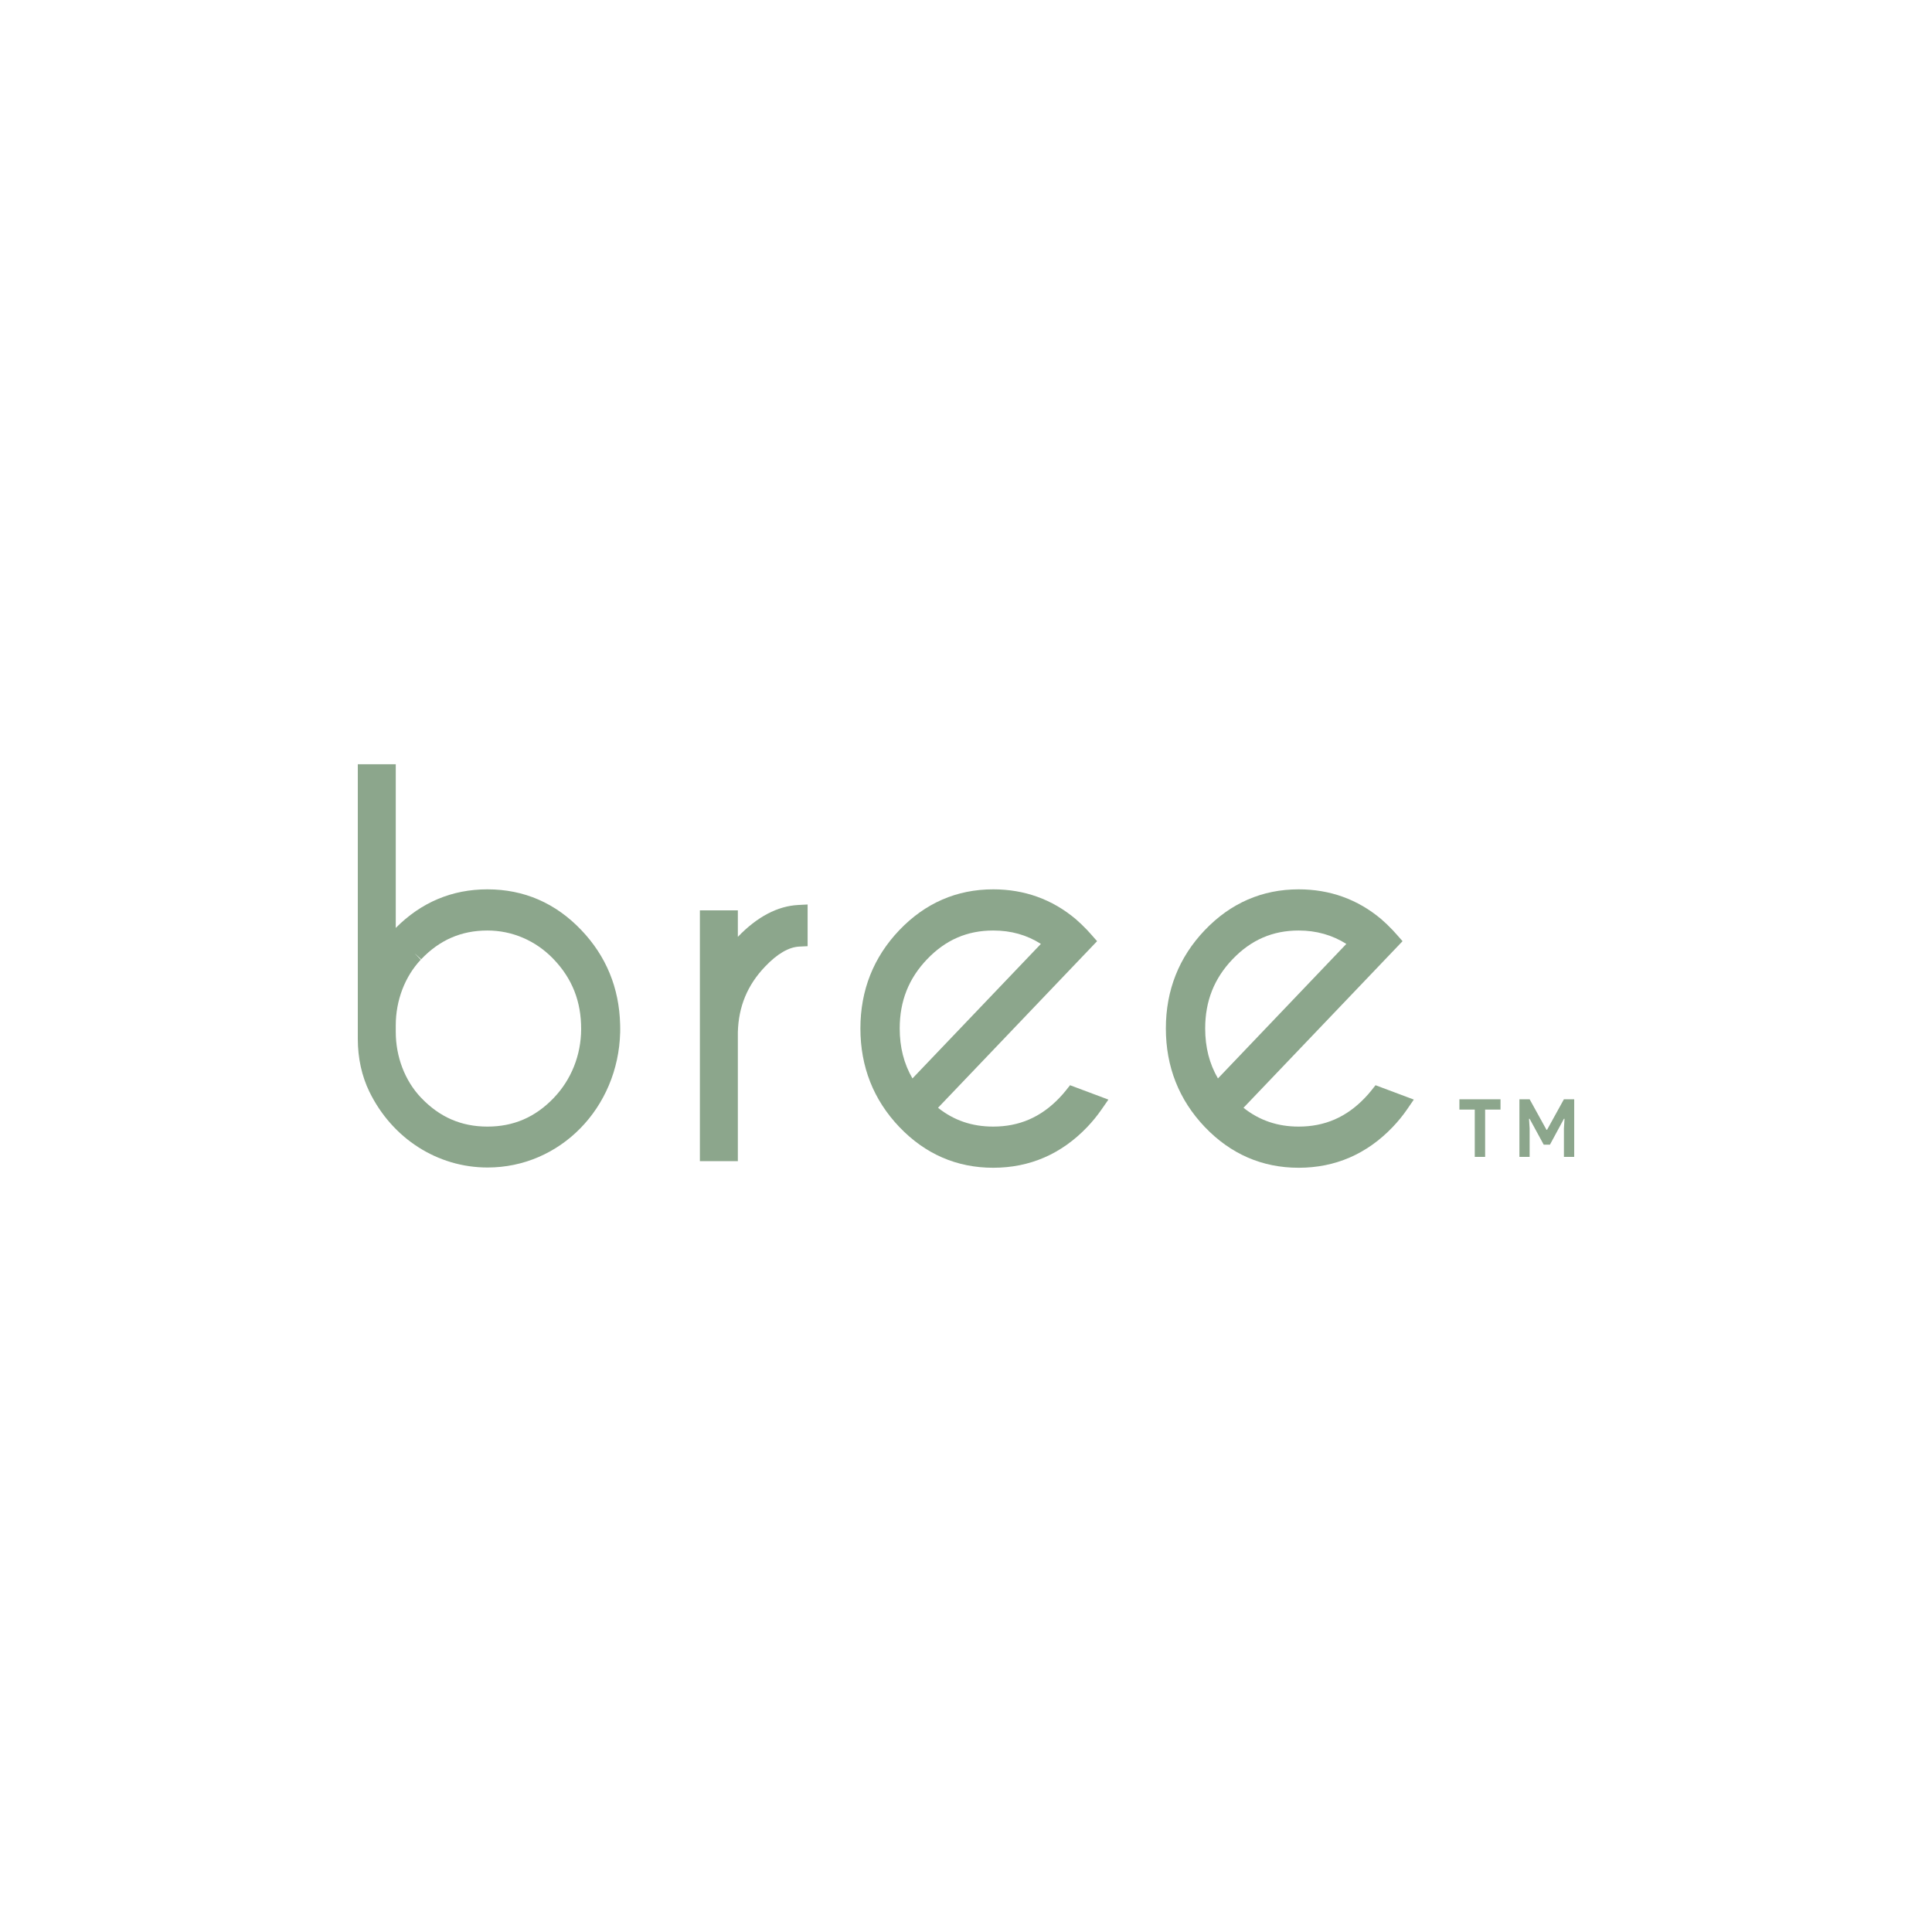 <?xml version="1.0" encoding="UTF-8"?>
<!DOCTYPE svg PUBLIC "-//W3C//DTD SVG 1.1//EN" "http://www.w3.org/Graphics/SVG/1.1/DTD/svg11.dtd">
<!-- Creator: CorelDRAW 2021 (64-Bit) -->
<svg xmlns="http://www.w3.org/2000/svg" xml:space="preserve" width="33.867mm" height="33.867mm" version="1.1" style="shape-rendering:geometricPrecision; text-rendering:geometricPrecision; image-rendering:optimizeQuality; fill-rule:evenodd; clip-rule:evenodd"
viewBox="0 0 3386.66 3386.66"
 xmlns:xlink="http://www.w3.org/1999/xlink"
 xmlns:xodm="http://www.corel.com/coreldraw/odm/2003">
 <defs>
  <style type="text/css">
   <![CDATA[
    .fil0 {fill:#8CA68C;fill-rule:nonzero}
   ]]>
  </style>
 </defs>
 <g id="Layer_x0020_1">
  <g id="_1357533012368">
   <path class="fil0" d="M726.59 1670.91l11.7 10.62c32.37,-33.91 70.35,-50.4 116.1,-50.41 43.63,0 84.68,17.69 115.6,49.78 33.02,34.3 48.95,74.65 48.72,123.39 -0.23,45.49 -17.32,88.24 -48.11,120.38l0 0.01c-32.34,33.75 -70.35,50.16 -116.19,50.16 -45.76,0 -83.74,-16.49 -116.18,-50.49l-0.66 -0.68c-27.85,-29.47 -43.82,-71.28 -43.82,-114.69l0 -11.78c0,-43.48 15.97,-85.37 43.84,-114.92l-11 -11.37zm292.56 -40.39c-45.13,-47.49 -100.55,-71.57 -164.74,-71.57 -62.07,0 -116.11,22.76 -160.66,67.62l0 -286.92 -66.55 0 0 481.78c0,33.15 7.02,65.06 20.3,92.28 39.98,81.94 119.35,132.84 207.15,132.84 127,0 229.12,-104.13 232.46,-236.97 0.06,-2.18 0.06,-4.42 0.06,-6.59 0,-2.44 0,-4.92 -0.13,-7.35 -1.64,-64.03 -24.49,-119.58 -67.89,-165.12z"/>
   <path class="fil0" d="M1293.4 1642.22l0 -46.38 -66.54 0 0 439.58 66.54 0 0 -225.97c1.2,-45.28 16.91,-83.04 48.12,-115.49 21.08,-22.08 41.09,-33.73 59.44,-34.64l14.72 -0.71 0 -73.09 -16.2 0.83c-36.55,1.87 -72.24,20.67 -106.08,55.87z"/>
   <path class="fil0" d="M1824.59 1654.6l-225.12 235.81c-15.01,-25.88 -22.34,-54.72 -22.34,-87.63 0,-47.91 15.73,-87.63 48.09,-121.42 32.39,-33.81 70.26,-50.24 115.77,-50.24 31.34,0 58.85,7.71 83.6,23.48zm44.23 256.43c-3.79,4.79 -7.71,9.26 -11.71,13.4 -32.37,33.92 -70.36,50.41 -116.12,50.41 -37.03,0 -68.82,-10.81 -96.7,-32.98l278.83 -292.03 -10.05 -11.42c-2.31,-2.62 -4.67,-5.3 -7.17,-7.92 -6.98,-7.3 -13.56,-13.62 -20.28,-19.43 -41.13,-34.57 -89.79,-52.11 -144.63,-52.11 -63.86,0 -119.22,24.08 -164.53,71.54 -45.27,47.43 -68.23,105.39 -68.23,172.29 0,67.14 22.95,125.25 68.23,172.75 45.27,47.43 100.63,71.48 164.53,71.48 64.16,0 119.63,-24.05 164.91,-71.48 9.07,-9.5 17.46,-19.77 24.92,-30.53l12.14 -17.48 -67.23 -25.2 -6.91 8.71z"/>
   <path class="fil0" d="M2360.03 1654.62l-225.06 235.8c-15.05,-25.87 -22.38,-54.71 -22.38,-87.64 0,-47.91 15.73,-87.63 48.09,-121.42 32.39,-33.81 70.25,-50.24 115.77,-50.24 30.9,0 58.93,7.9 83.58,23.5zm51.16 247.7l-6.9 8.71c-3.81,4.79 -7.73,9.27 -11.72,13.39 -32.38,33.93 -70.36,50.42 -116.12,50.42 -36.99,0 -68.77,-10.82 -96.69,-32.98l278.82 -292.03 -10.05 -11.42c-2.3,-2.62 -4.67,-5.3 -7.17,-7.92 -6.99,-7.32 -13.57,-13.62 -20.29,-19.43 -41.12,-34.57 -89.78,-52.11 -144.62,-52.11 -63.86,0 -119.22,24.08 -164.53,71.54 -45.28,47.42 -68.24,105.39 -68.24,172.29 0,67.14 22.96,125.25 68.24,172.75 45.27,47.43 100.63,71.48 164.53,71.48 64.15,0 119.63,-24.05 164.92,-71.48 9.31,-9.76 17.71,-20.06 24.96,-30.58l12 -17.46 -67.14 -25.17z"/>
   <path class="fil0" d="M2585.16 2027.94l0 -82.95 -26.92 0 0 -18.07 72.05 0 0 18.07 -26.96 0 0 82.95 -18.17 0zm78.28 -101.02l17.9 0 29.52 53.47 1.07 0 29.51 -53.47 18.03 0 0 101.02 -18.03 0 0 -49.79 1.08 -16.96 -1.08 0 -24.5 45.31 -10.93 0 -24.67 -45.31 -1.07 0 1.07 16.96 0 49.79 -17.9 0 0 -101.02z"/>
  </g>
 </g>
</svg>
